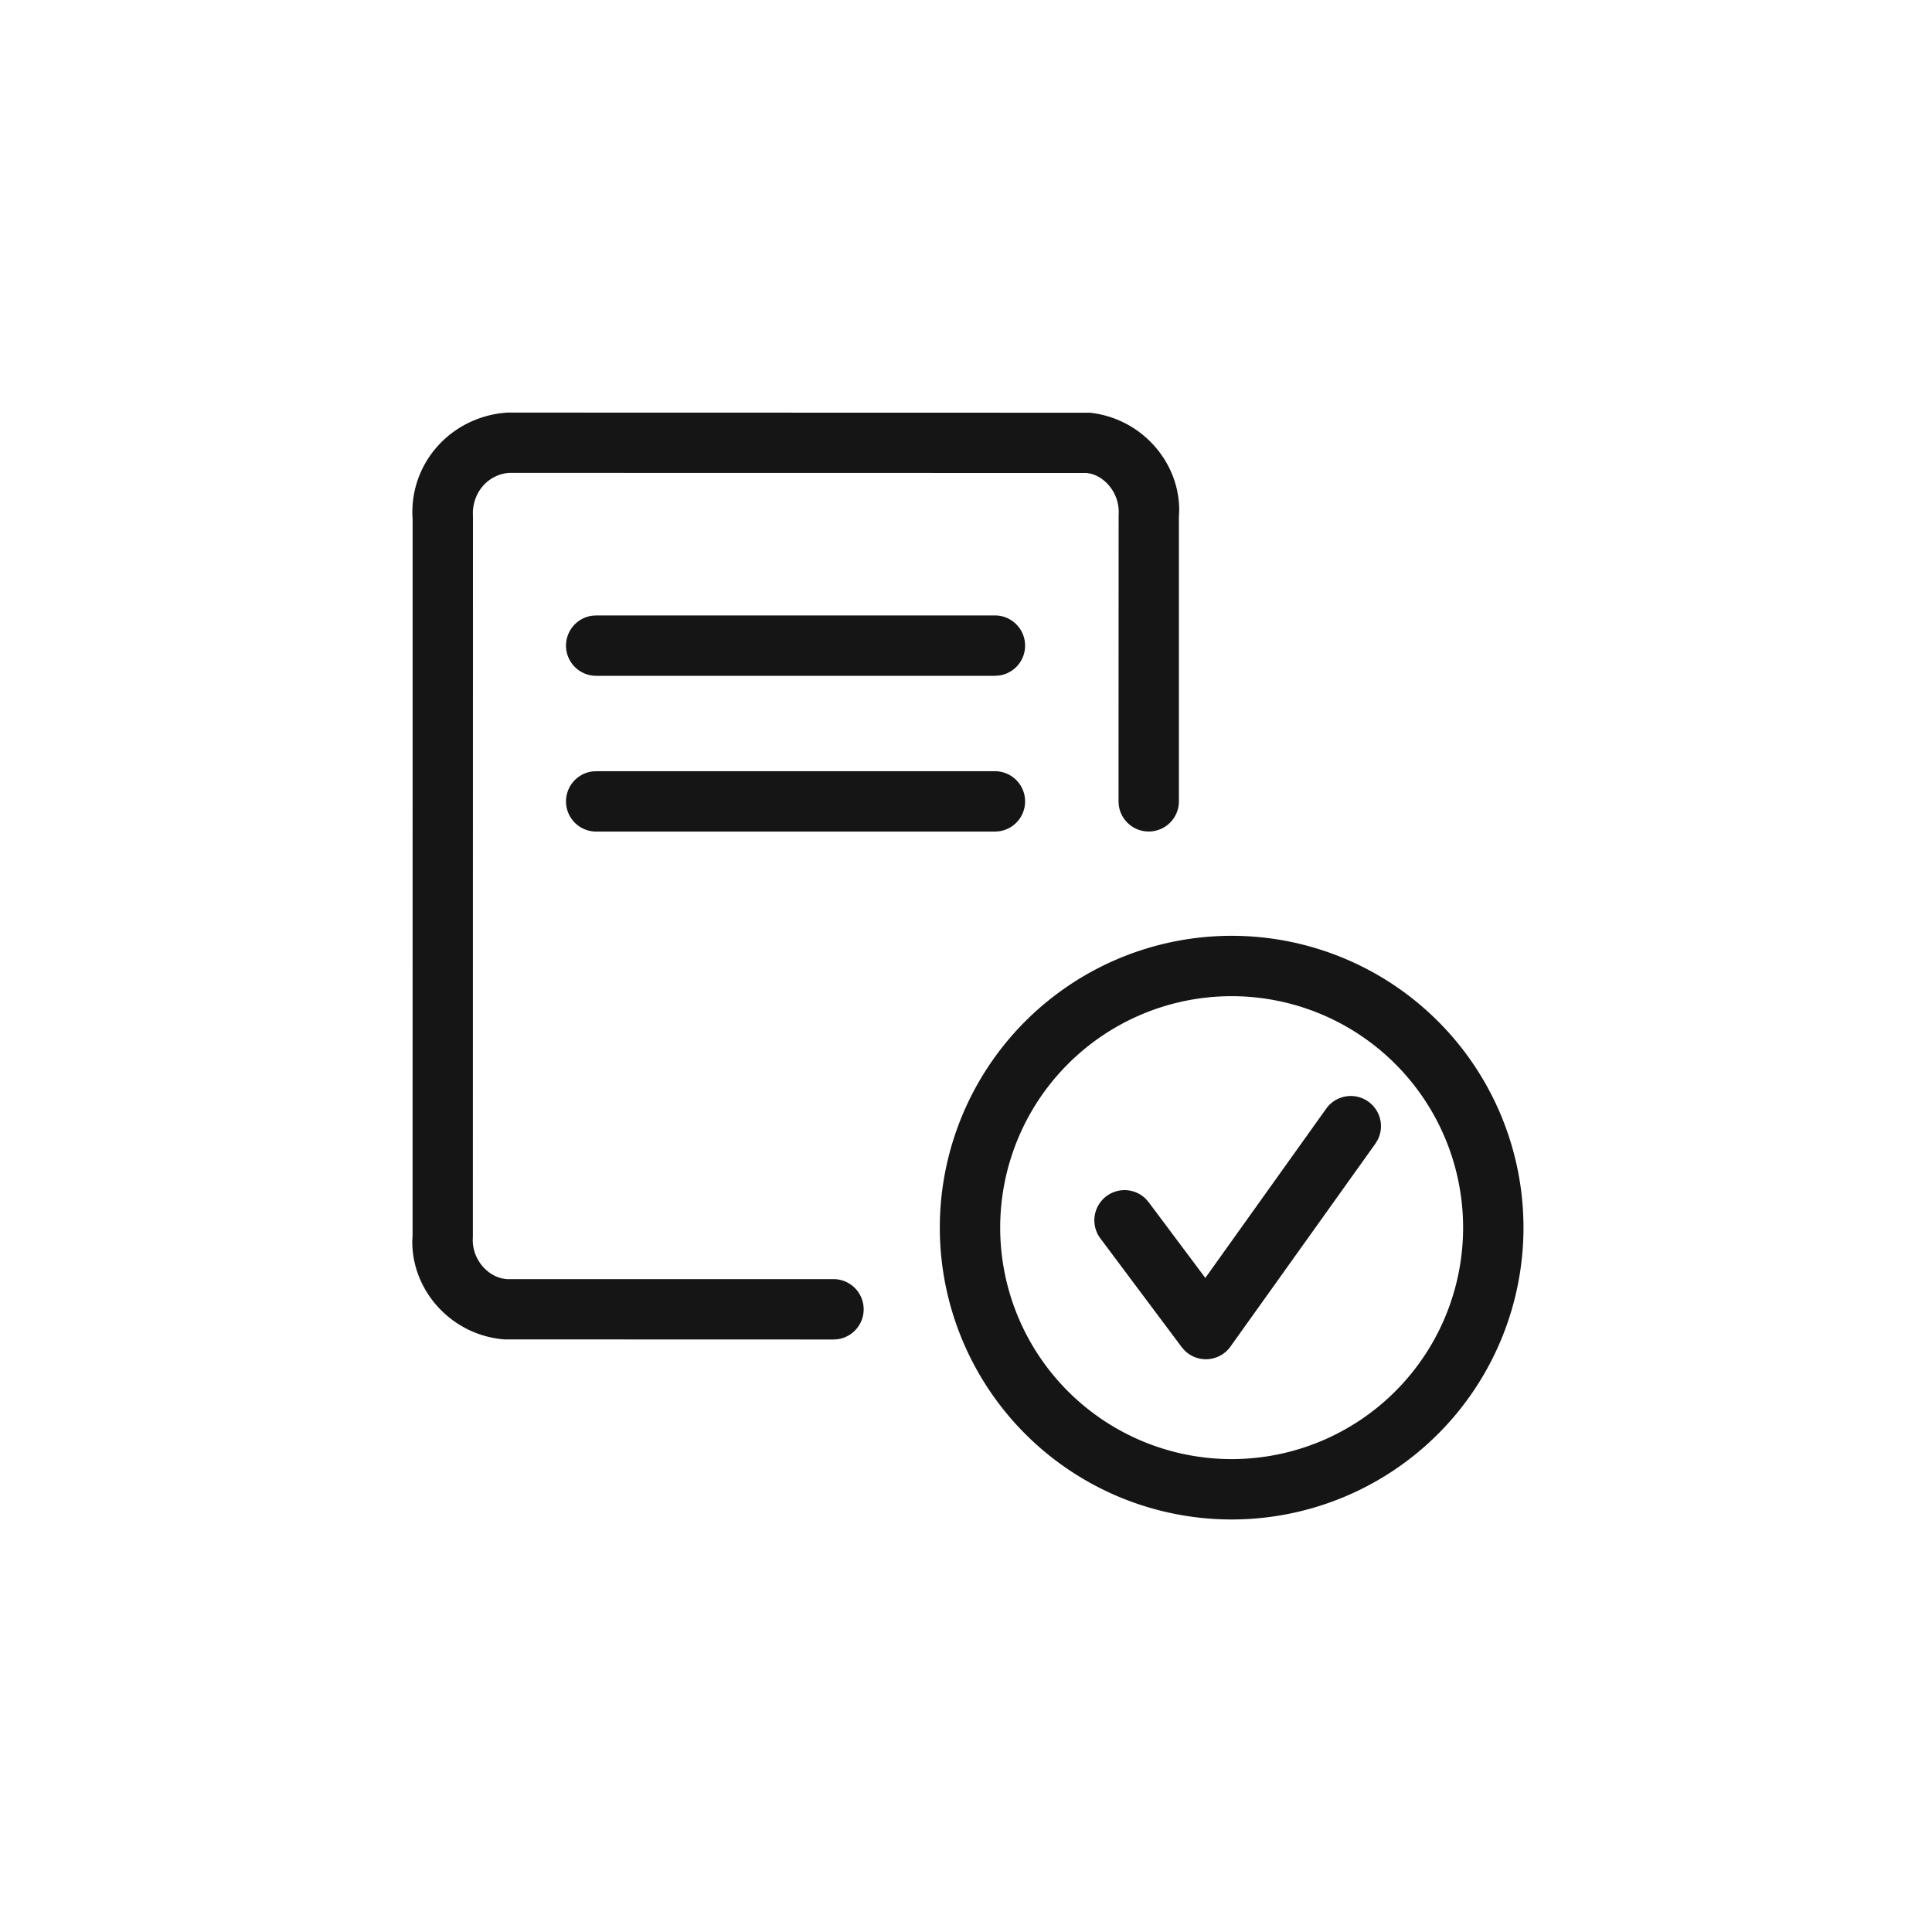 <svg xmlns="http://www.w3.org/2000/svg" width="40" height="40" viewBox="0 0 40 40"><path fill="#151515" fill-rule="evenodd" d="M25.5 19.375a6.042 6.042 0 110 12.084 6.042 6.042 0 010-12.084zm0 1.25a4.792 4.792 0 100 9.584 4.792 4.792 0 000-9.584zm2.83 2.183a.625.625 0 01.193.793l-.048.079-3 4.2a.625.625 0 01-.946.083l-.063-.072-1.683-2.25a.625.625 0 01.94-.819l.06.07 1.172 1.566 2.503-3.505c.2-.28.591-.346.872-.145zM10.492 8.542l12.075.003c1.063.115 1.855 1.018 1.847 2.03l-.006.133v5.884a.625.625 0 01-1.244.085l-.006-.085.002-5.93c.03-.406-.241-.767-.575-.854l-.085-.016-11.96-.002c-.415.032-.734.371-.75.814l.002.104-.002 14.904c-.03.416.257.782.617.859l.085.012h6.758a.625.625 0 01.085 1.245l-.085.005-6.807-.002c-1.088-.085-1.914-.998-1.907-2.034l.006-.13.001-14.813c-.079-1.089.7-2.042 1.808-2.197l.14-.015zM20.6 15.967a.625.625 0 01.085 1.244l-.085.006h-8.25a.625.625 0 01-.085-1.245l.085-.005h8.25zm0-3.225a.625.625 0 01.085 1.244l-.085.006h-8.25a.625.625 0 01-.085-1.245l.085-.005h8.25z"/></svg>